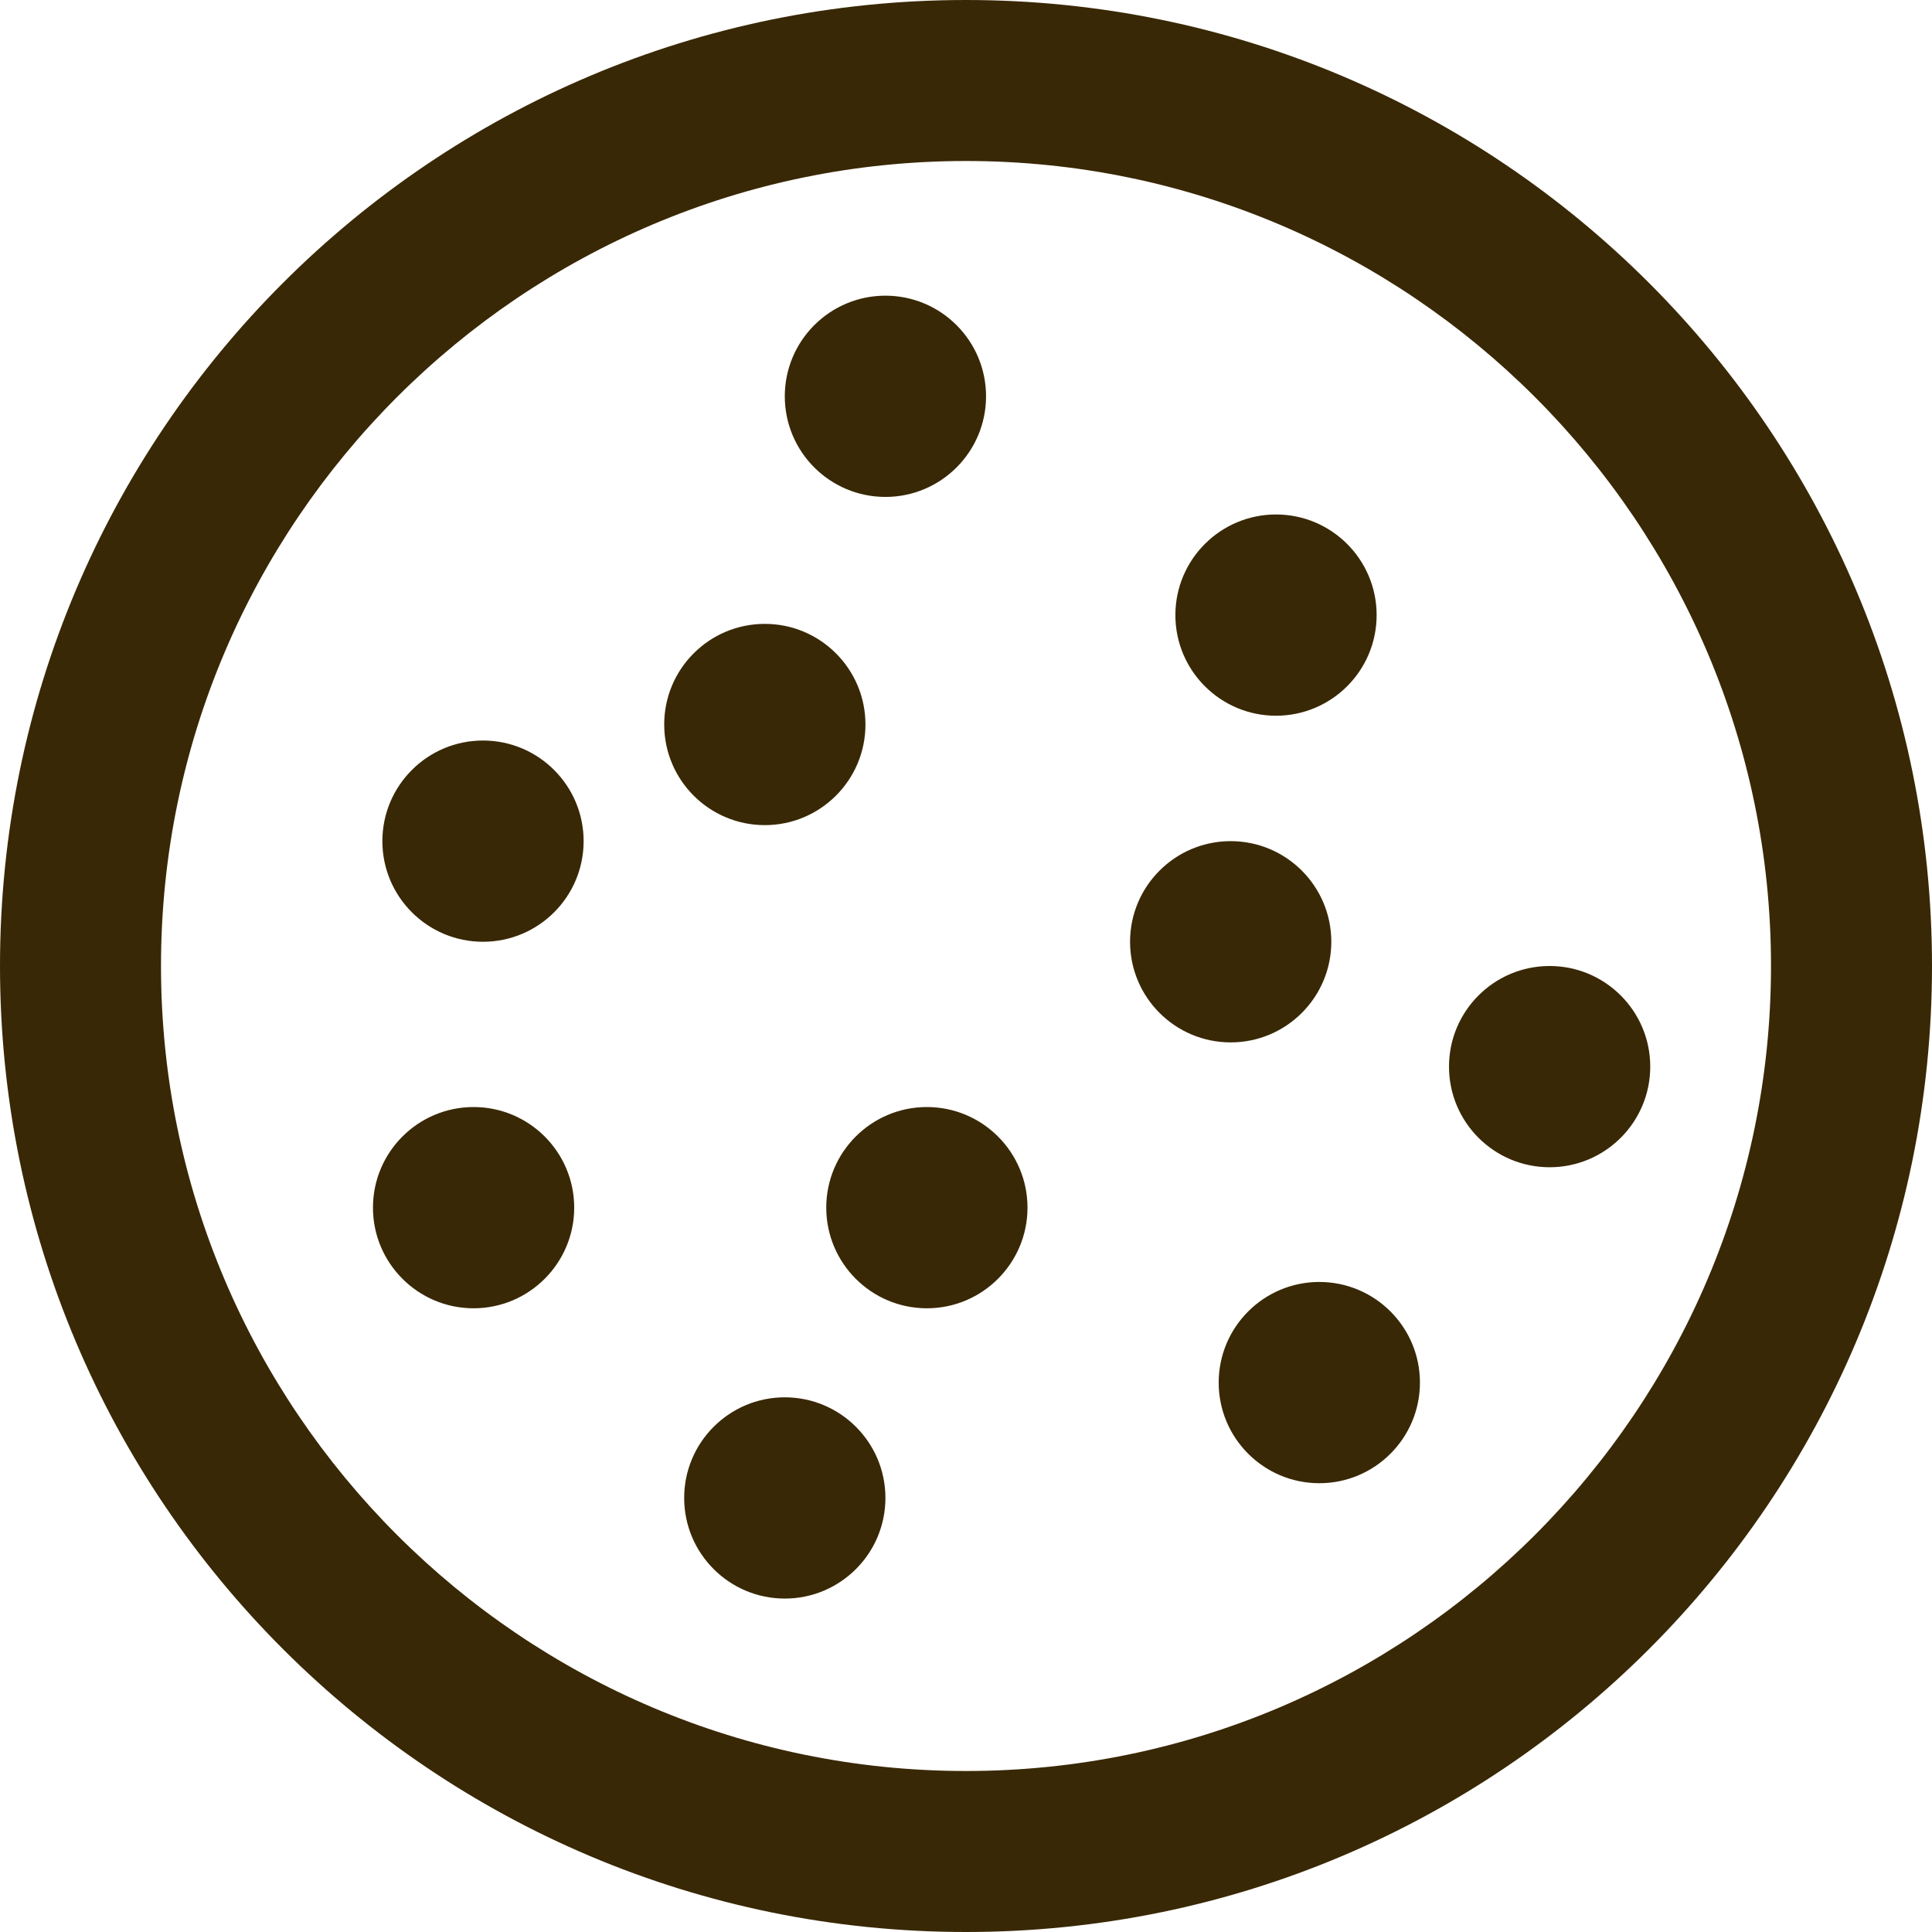<svg width="24" height="24" viewBox="0 0 24 24" fill="none" xmlns="http://www.w3.org/2000/svg">
<path fill-rule="evenodd" clip-rule="evenodd" d="M12 0C5.373 0 0 5.373 0 12C0 18.627 5.373 24 12 24C18.627 24 24 18.627 24 12C24 5.373 18.627 0 12 0ZM12 2C17.514 2 22 6.486 22 12C22 17.514 17.514 22 12 22C6.486 22 2 17.514 2 12C2 6.486 6.486 2 12 2ZM12.249 4.923C12.249 5.613 11.689 6.173 10.999 6.173C10.309 6.173 9.749 5.613 9.749 4.923C9.749 4.233 10.309 3.673 10.999 3.673C11.689 3.673 12.249 4.233 12.249 4.923ZM9.501 10.25C10.191 10.25 10.751 9.69 10.751 9C10.751 8.31 10.191 7.75 9.501 7.75C8.81 7.75 8.251 8.31 8.251 9C8.251 9.69 8.81 10.25 9.501 10.25ZM17.101 7.641C17.101 8.331 16.541 8.891 15.851 8.891C15.161 8.891 14.601 8.331 14.601 7.641C14.601 6.951 15.161 6.391 15.851 6.391C16.541 6.391 17.101 6.951 17.101 7.641ZM15.288 12.949C15.978 12.949 16.538 12.389 16.538 11.699C16.538 11.009 15.978 10.449 15.288 10.449C14.598 10.449 14.038 11.009 14.038 11.699C14.038 12.389 14.598 12.949 15.288 12.949ZM20.5 13.25C20.5 13.94 19.94 14.5 19.25 14.5C18.56 14.5 18 13.94 18 13.25C18 12.56 18.56 12 19.25 12C19.94 12 20.5 12.56 20.5 13.25ZM16.389 18.425C17.079 18.425 17.639 17.865 17.639 17.175C17.639 16.485 17.079 15.925 16.389 15.925C15.699 15.925 15.139 16.485 15.139 17.175C15.139 17.865 15.699 18.425 16.389 18.425ZM12.764 15.002C12.764 15.691 12.204 16.252 11.514 16.252C10.824 16.252 10.264 15.691 10.264 15.002C10.264 14.312 10.824 13.752 11.514 13.752C12.204 13.752 12.764 14.312 12.764 15.002ZM5.883 16.252C6.573 16.252 7.133 15.691 7.133 15.002C7.133 14.312 6.573 13.752 5.883 13.752C5.193 13.752 4.633 14.312 4.633 15.002C4.633 15.691 5.193 16.252 5.883 16.252ZM10.999 18.608C10.999 19.298 10.439 19.858 9.749 19.858C9.059 19.858 8.499 19.298 8.499 18.608C8.499 17.918 9.059 17.358 9.749 17.358C10.439 17.358 10.999 17.918 10.999 18.608ZM6 11.699C6.69 11.699 7.25 11.139 7.25 10.449C7.25 9.759 6.69 9.199 6 9.199C5.31 9.199 4.75 9.759 4.75 10.449C4.75 11.139 5.31 11.699 6 11.699Z" fill="#392805"/>
</svg>
